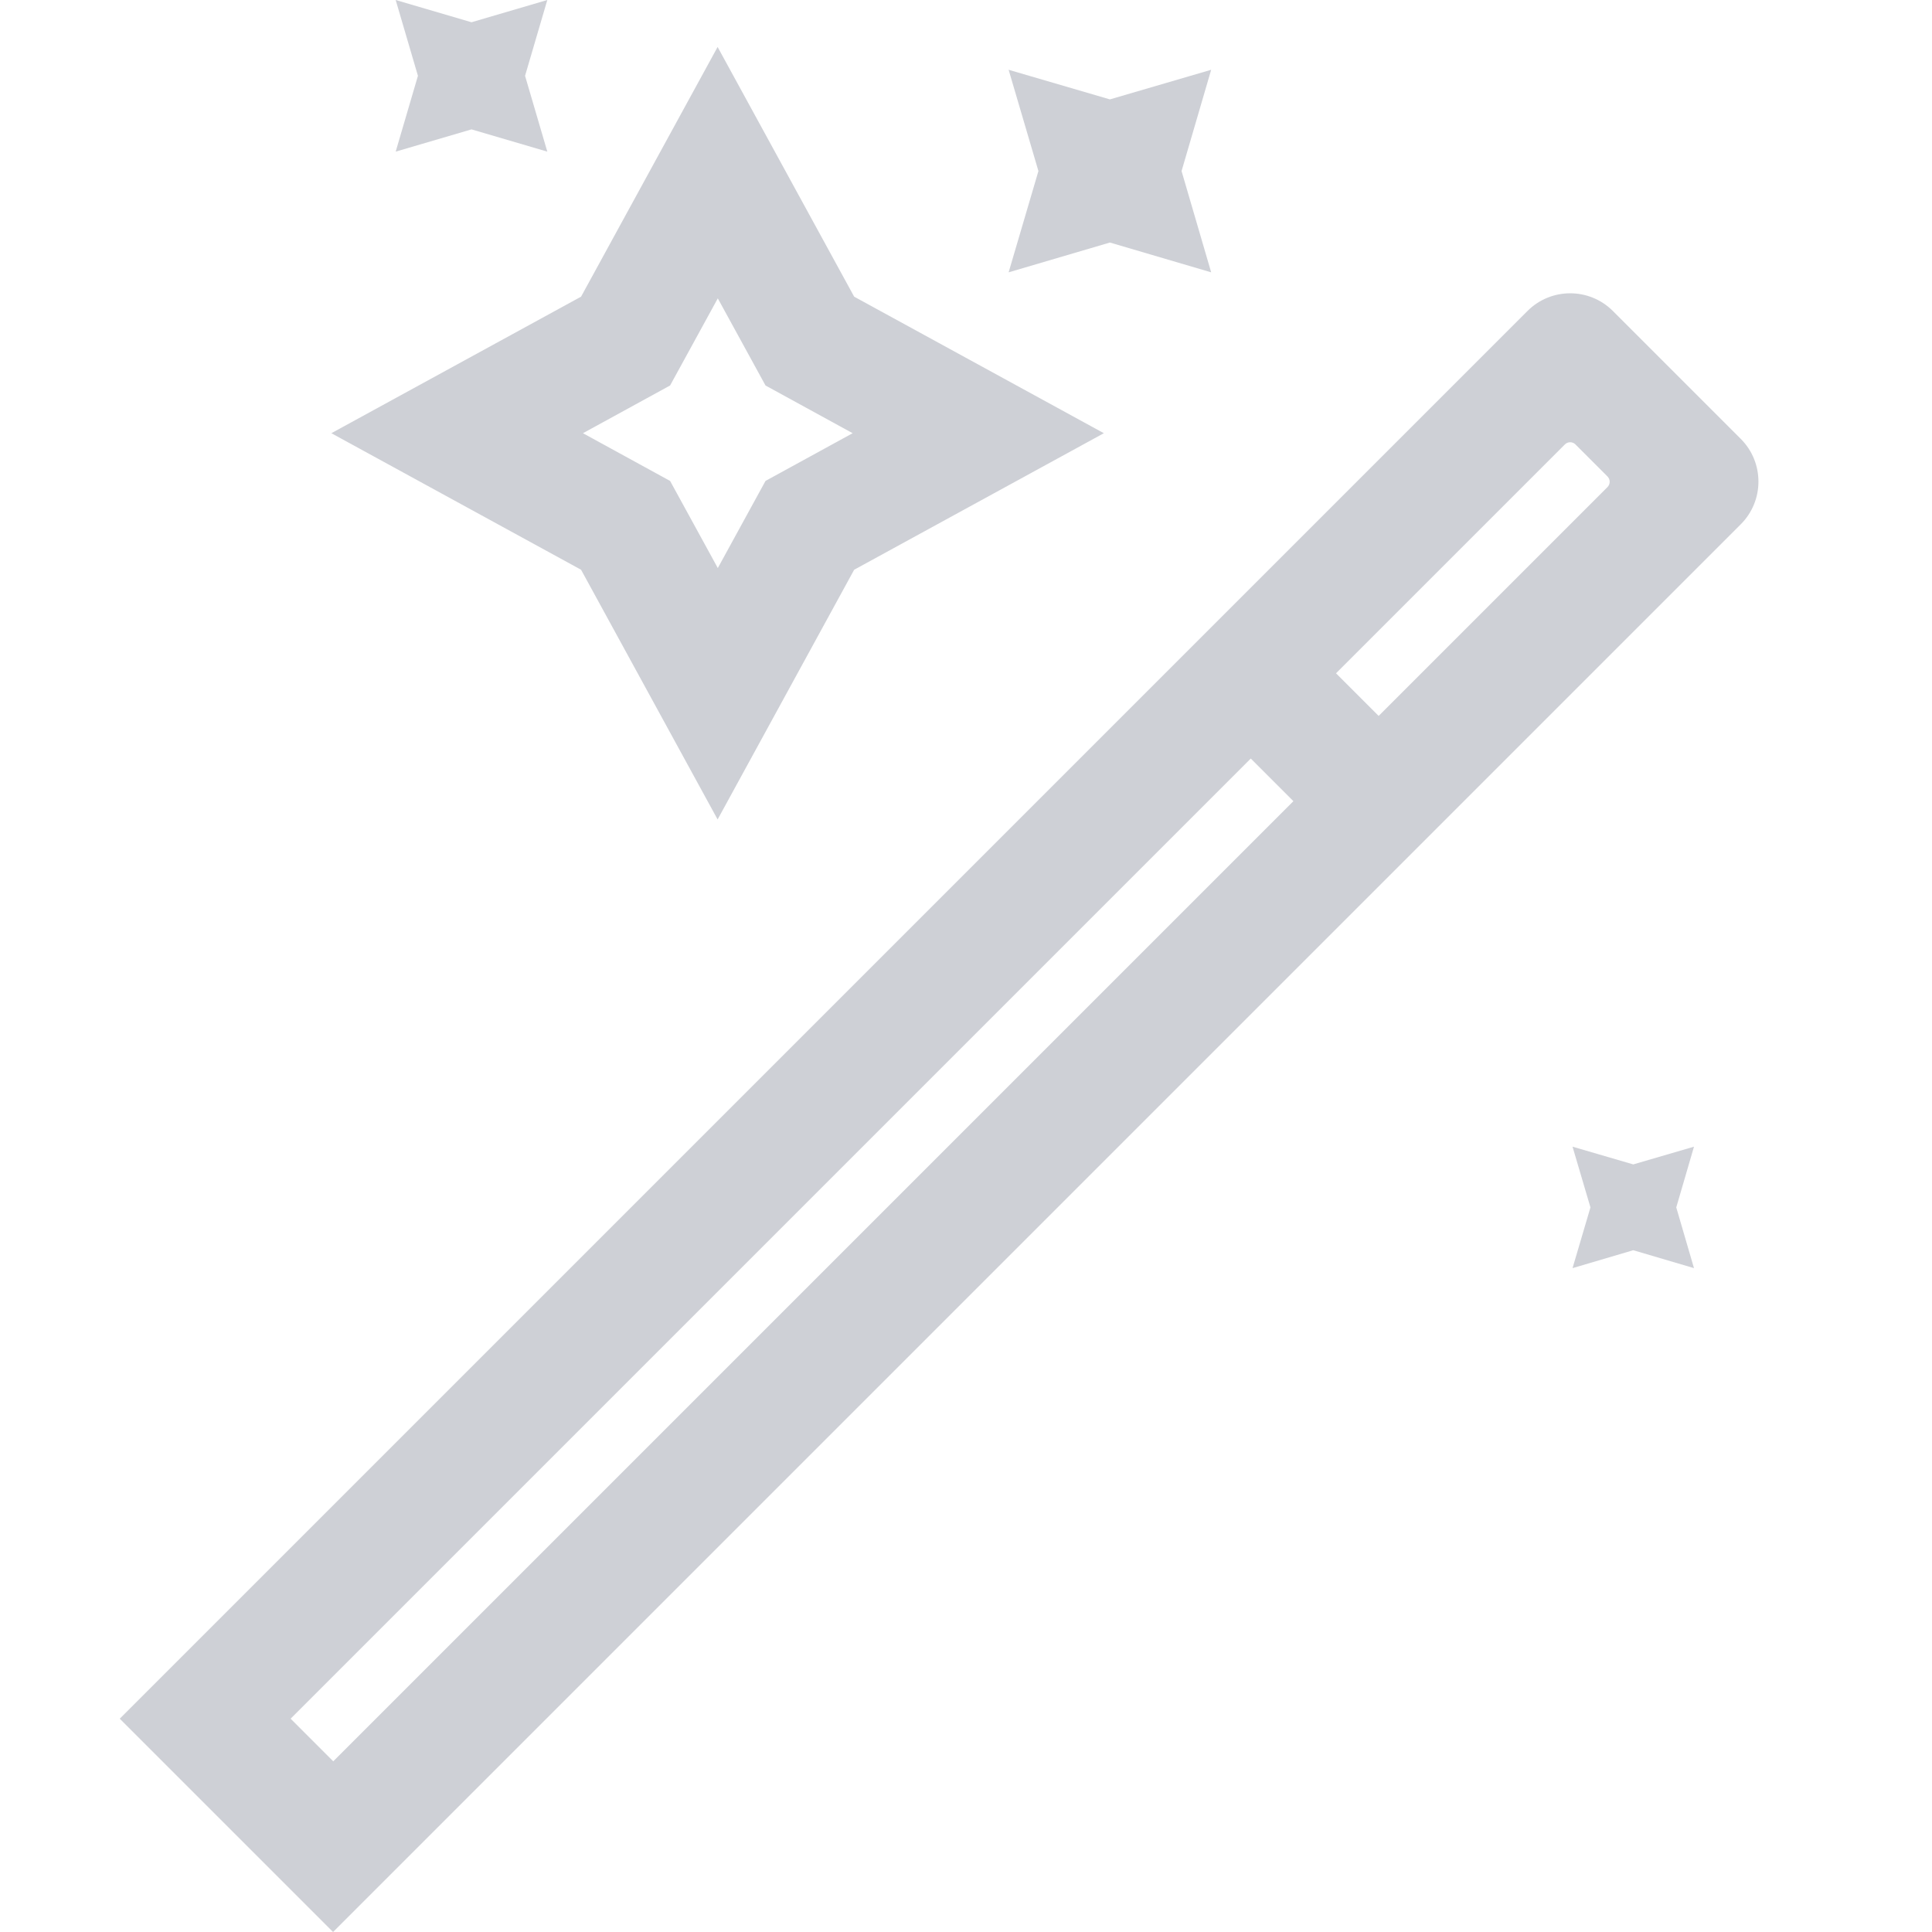 <?xml version="1.0" standalone="no"?><!DOCTYPE svg PUBLIC "-//W3C//DTD SVG 1.1//EN"
        "http://www.w3.org/Graphics/SVG/1.1/DTD/svg11.dtd">
<svg t="1705557671224" class="icon" viewBox="0 0 1024 1024" version="1.1" xmlns="http://www.w3.org/2000/svg" p-id="6054"
     width="16" height="16">
    <path d="M809.584 164.836L63.475 910.944l113.056 113.056L922.64 277.891c12.495-12.495 12.495-32.787 0-45.282l-67.873-67.873c-12.495-12.395-32.687-12.395-45.182 0.1z m25.39 70.672l16.993 16.993c1.599 1.599 1.599 4.098 0 5.698L730.715 379.452 708.123 356.861l121.253-121.253c1.499-1.599 4.098-1.599 5.598-0.1zM176.631 933.535l-22.591-22.591L662.941 402.043l22.591 22.591-508.901 508.901zM380.351 434.33l-72.372-132.348-132.348-72.372 132.348-72.372 72.372-132.348 72.372 132.348 132.348 72.372-132.348 72.372-72.372 132.348z m-71.372-204.72l46.182 25.29 25.29 46.182 25.29-46.182 46.182-25.29-46.182-25.29-25.29-46.182-25.29 46.182-46.182 25.29zM588.27 52.679L641.949 36.986l-15.694 53.679 15.694 53.679-53.679-15.794-53.679 15.794 15.794-53.679L534.591 36.986zM249.902 11.795L290.087 0l-11.795 40.184L290.087 80.369l-40.184-11.795-40.184 11.795 11.795-40.184L209.718 0zM865.662 617.159L897.849 607.763l-9.396 32.187 9.396 32.187-32.187-9.496-32.187 9.496 9.496-32.187-9.496-32.187z"
          p-id="6055" fill="#CED0D6"></path>
</svg>